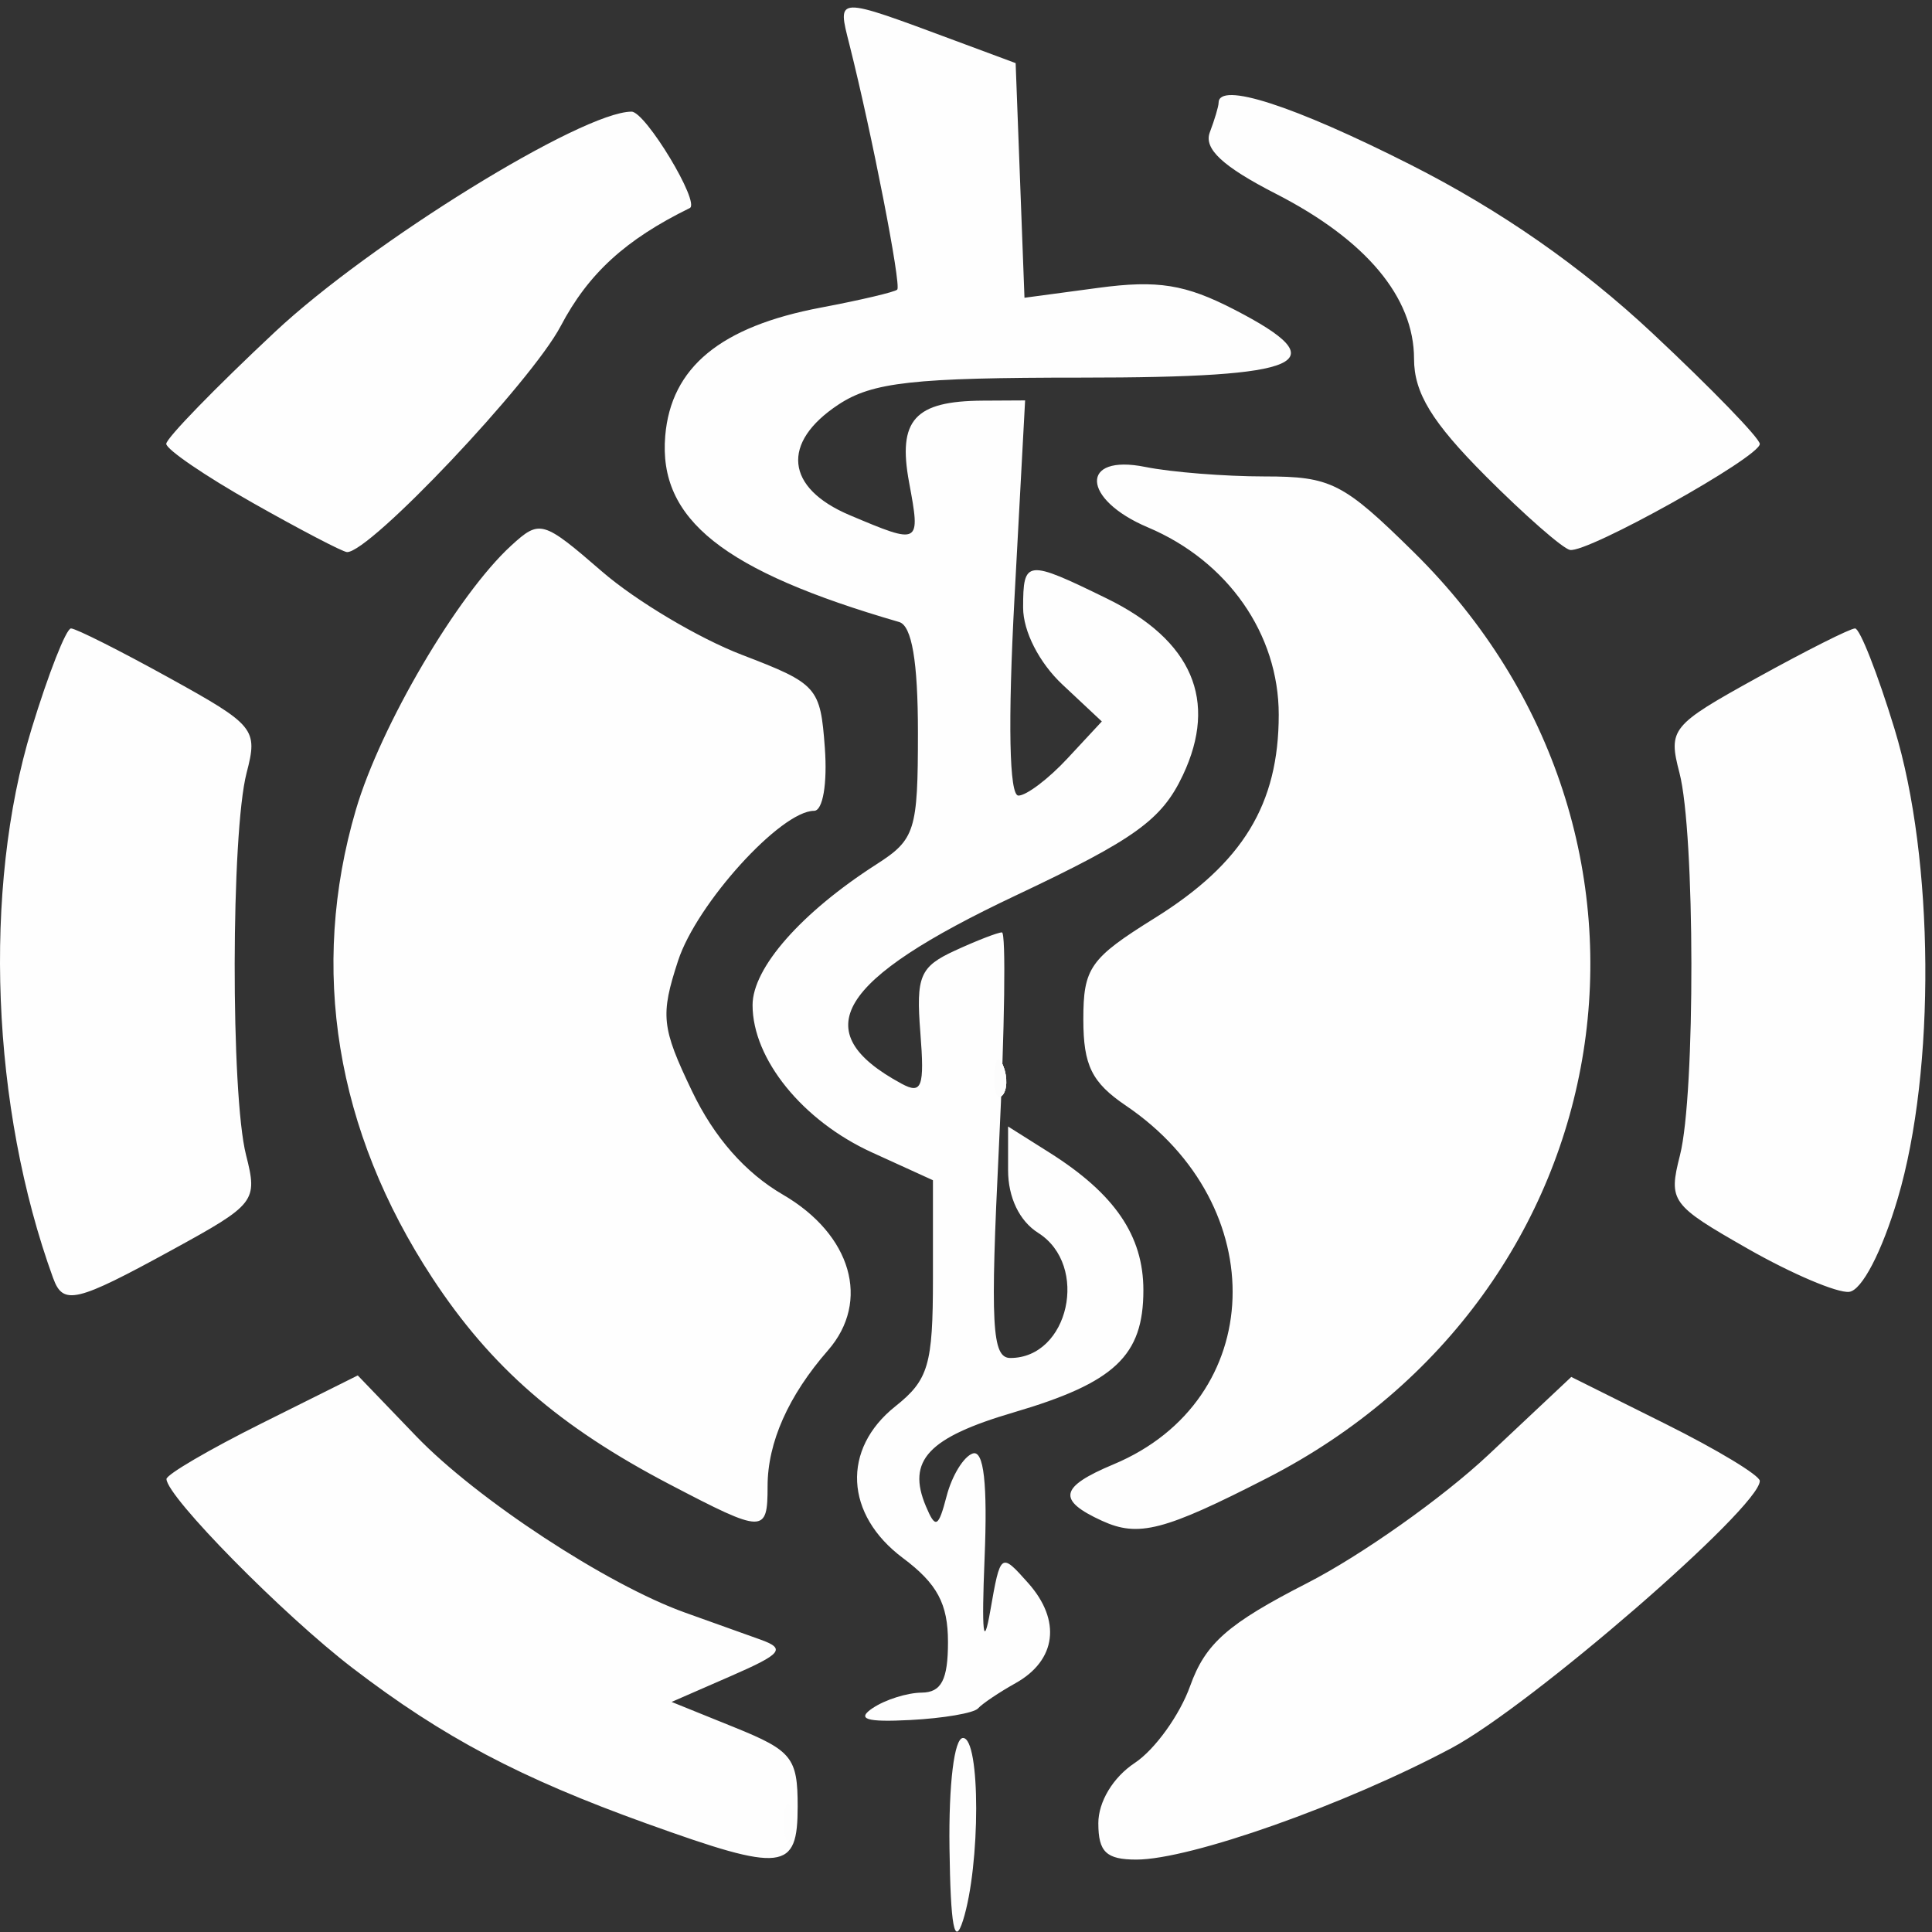 <?xml version="1.0" encoding="UTF-8" standalone="no"?>
<!-- Created with Inkscape (http://www.inkscape.org/) -->

<svg
   xmlns:dc="http://purl.org/dc/elements/1.1/"
   xmlns:cc="http://creativecommons.org/ns#"
   xmlns:rdf="http://www.w3.org/1999/02/22-rdf-syntax-ns#"
   xmlns:svg="http://www.w3.org/2000/svg"
   xmlns="http://www.w3.org/2000/svg"
   xmlns:sodipodi="http://sodipodi.sourceforge.net/DTD/sodipodi-0.dtd"
   xmlns:inkscape="http://www.inkscape.org/namespaces/inkscape"
   version="1.1"
   id="svg2"
   width="170.667"
   height="170.667"
   viewBox="0 0 170.667 170.667"
   sodipodi:docname="ico1.svg"
   inkscape:version="0.92.1 r">
  <rect x="0" y="0" width="170.667" height="170.667" fill="#333333" stroke="none"/>
  <defs
     id="defs6" />
  <sodipodi:namedview
     pagecolor="#ffffff"
     bordercolor="#666666"
     borderopacity="1"
     objecttolerance="10"
     gridtolerance="10"
     guidetolerance="10"
     inkscape:pageopacity="0"
     inkscape:pageshadow="2"
     inkscape:window-width="1920"
     inkscape:window-height="1006"
     id="namedview4"
     showgrid="false"
     inkscape:pagecheckerboard="true"
     inkscape:zoom="3.9111843"
     inkscape:cx="81.42786"
     inkscape:cy="89.84004"
     inkscape:window-x="0"
     inkscape:window-y="0"
     inkscape:window-maximized="1"
     inkscape:current-layer="svg2" />
  <g
     id="g74"
     transform="matrix(0.996,0,0,1.007,0.079,0.464)">
    <path
       style="fill:#fefefe;stroke-width:1.333"
       d="M 84.133,161.667 C 84.055,156.023 84.555,152 85.333,152 c 1.556,0 1.556,11.141 0,16 -0.759,2.37 -1.106,0.541 -1.2,-6.333 z m -26.8,-2.139 c -11.278,-4.012 -18.101,-7.577 -26.132,-13.657 -6.157,-4.661 -16.474,-15.021 -16.515,-16.585 -0.01,-0.393 3.803,-2.598 8.473,-4.902 l 8.492,-4.188 5.174,5.324 c 5.373,5.529 16.911,13.019 23.841,15.477 2.2,0.78 5.2,1.842 6.667,2.36 2.306,0.814 1.955,1.249 -2.59,3.211 l -5.256,2.269 5.59,2.237 c 5.077,2.031 5.59,2.666 5.59,6.914 0,5.694 -1.246,5.838 -13.333,1.539 z m 40,-0.041 c 0,-1.895 1.307,-4.037 3.235,-5.3 1.779,-1.166 3.987,-4.2 4.906,-6.742 1.352,-3.739 3.338,-5.466 10.385,-9.034 4.792,-2.426 12.022,-7.487 16.067,-11.247 l 7.354,-6.836 8.36,4.122 c 4.598,2.267 8.36,4.517 8.36,5 0,2.322 -20.288,19.712 -27.342,23.436 -9.397,4.961 -23.168,9.781 -27.949,9.781 -2.668,0 -3.375,-0.666 -3.375,-3.18 z m -20,-10.116 c 1.1,-0.731 3.05,-1.339 4.333,-1.35 1.748,-0.015 2.333,-1.127 2.333,-4.436 0,-3.361 -0.956,-5.123 -4,-7.373 -5.155,-3.811 -5.442,-9.55 -0.667,-13.306 2.94,-2.313 3.333,-3.636 3.333,-11.228 v -8.606 l -5.412,-2.44 C 71.106,97.859 66.667,92.441 66.667,87.71 c 0,-3.265 4.324,-8.123 11,-12.358 3.422,-2.171 3.667,-2.94 3.667,-11.548 0,-6.234 -0.54,-9.377 -1.667,-9.7 -15.601,-4.473 -21.369,-9.011 -20.746,-16.325 0.512,-6.017 4.9,-9.593 13.812,-11.258 3.51,-0.656 6.554,-1.365 6.766,-1.577 0.375,-0.375 -2.257,-13.716 -4.238,-21.486 -1.094,-4.291 -1.319,-4.282 9.405,-0.342 l 5.333,1.96 0.392,10.292 0.392,10.292 6.578,-0.873 c 5.235,-0.694 7.691,-0.305 12.028,1.908 9.219,4.703 6.342,5.97 -13.553,5.97 -14.915,0 -18.539,0.398 -21.551,2.364 -5.115,3.34 -4.704,7.319 1.003,9.704 6.257,2.614 6.288,2.597 5.261,-2.881 -1.026,-5.47 0.491,-7.134 6.536,-7.167 l 3.754,-0.02 -0.942,17.333 c -0.594,10.918 -0.465,17.333 0.347,17.333 0.709,0 2.664,-1.464 4.344,-3.252 l 3.055,-3.252 -3.49,-3.234 c -2.063,-1.912 -3.49,-4.67 -3.49,-6.748 0,-4.224 0.294,-4.255 7.438,-0.796 7.555,3.658 9.854,8.942 6.735,15.482 -1.873,3.928 -4.241,5.615 -14.813,10.555 -15.896,7.428 -18.671,11.952 -10.137,16.52 1.796,0.961 2.043,0.296 1.663,-4.474 -0.395,-4.962 -0.045,-5.786 3.063,-7.202 1.93,-0.879 3.807,-1.599 4.172,-1.599 0.364,0 0.247,8.4 -0.261,18.667 -0.784,15.837 -0.631,18.667 1.008,18.667 5.193,0 7.02,-8.132 2.465,-10.976 -1.662,-1.038 -2.667,-3.109 -2.667,-5.498 v -3.833 l 3.667,2.288 c 5.792,3.615 8.333,7.295 8.333,12.071 0,5.753 -2.533,8.113 -11.503,10.721 -7.59,2.207 -9.495,4.218 -7.789,8.227 0.858,2.016 1.109,1.893 1.846,-0.901 0.469,-1.779 1.508,-3.453 2.309,-3.72 0.987,-0.329 1.325,2.644 1.051,9.234 -0.27,6.497 -0.102,8.01 0.508,4.564 0.905,-5.117 0.93,-5.135 3.362,-2.433 2.951,3.28 2.507,6.772 -1.117,8.779 -1.467,0.812 -2.967,1.81 -3.333,2.218 -0.367,0.408 -3.067,0.865 -6,1.017 -3.931,0.203 -4.807,-0.074 -3.333,-1.054 z m 20.333,-16.419 c -4.019,-1.82 -3.78,-2.971 1.027,-4.962 13.583,-5.626 14.169,-22.697 1.082,-31.465 -3.017,-2.021 -3.768,-3.522 -3.771,-7.536 -0.004,-4.545 0.587,-5.376 6.33,-8.913 7.811,-4.811 11,-9.984 11,-17.845 0,-7.074 -4.515,-13.467 -11.604,-16.429 -5.895,-2.463 -6.068,-6.469 -0.229,-5.301 2.292,0.458 7.052,0.833 10.578,0.833 5.888,0 6.967,0.542 13.221,6.633 25.466,24.805 19.028,65.006 -13.011,81.24 -9.126,4.624 -11.395,5.205 -14.621,3.745 z M 59.333,129.762 C 49.516,124.685 43.469,119.486 38.267,111.647 29.692,98.728 27.345,84.514 31.484,70.575 c 2.19,-7.375 9.026,-18.876 13.772,-23.172 2.543,-2.301 2.802,-2.228 8.075,2.286 2.996,2.565 8.573,5.847 12.392,7.294 6.691,2.535 6.958,2.831 7.354,8.157 0.233,3.145 -0.178,5.527 -0.954,5.527 -2.942,0 -10.409,8.139 -12.062,13.148 -1.584,4.8 -1.471,5.853 1.235,11.442 1.962,4.054 4.717,7.156 8.068,9.084 6.082,3.5 7.791,9.352 3.989,13.659 -3.509,3.975 -5.354,8.08 -5.354,11.912 0,4.171 -0.32,4.166 -8.667,-0.151 z M 4.636,111.667 c -5.495,-14.934 -6.258,-34.134 -1.916,-48.193 1.496,-4.844 3.07,-8.807 3.498,-8.807 0.427,0 4.344,1.95 8.703,4.333 7.614,4.163 7.884,4.491 6.872,8.333 -1.385,5.261 -1.42,28.186 -0.051,33.526 1.043,4.069 0.849,4.315 -6.57,8.333 -8.514,4.611 -9.651,4.878 -10.535,2.474 z M 154.922,109.074 c -6.816,-3.846 -7.038,-4.149 -6,-8.201 1.372,-5.353 1.339,-28.274 -0.048,-33.54 -1.012,-3.843 -0.741,-4.171 6.872,-8.333 4.359,-2.383 8.275,-4.333 8.703,-4.333 0.427,0 2.001,3.963 3.498,8.807 3.532,11.436 3.663,29.924 0.29,41.19 -1.402,4.683 -3.19,8.081 -4.315,8.201 -1.057,0.112 -5.107,-1.593 -9,-3.79 z M 22.333,43.65 c -4.217,-2.358 -7.667,-4.688 -7.667,-5.177 0,-0.489 4.344,-4.911 9.653,-9.827 8.486,-7.857 27.24,-19.312 31.616,-19.312 1.236,0 6.116,7.995 5.162,8.457 -5.703,2.767 -8.995,5.745 -11.449,10.357 -2.605,4.896 -16.962,19.91 -18.953,19.821 -0.383,-0.017 -4.147,-1.961 -8.363,-4.319 z M 131.667,41.281 c -4.745,-4.703 -6.333,-7.278 -6.333,-10.266 0,-5.396 -4.252,-10.422 -12.244,-14.472 -4.732,-2.398 -6.423,-3.953 -5.868,-5.398 C 107.65,10.029 108,8.864 108,8.558 c 0,-1.887 6.633,0.228 17.021,5.429 7.975,3.992 15.127,8.92 21.469,14.792 5.231,4.843 9.51,9.21 9.51,9.706 0,1.15 -15.284,9.59 -16.836,9.296 -0.64,-0.121 -4.014,-3.046 -7.498,-6.498 z"
       id="path82"
       inkscape:connector-curvature="0" />
    <path
       style="fill:#fdfdfd;stroke-width:1.333"
       d="m 69.439,159.222 c 0.064,-1.553 0.38,-1.869 0.806,-0.806 0.385,0.962 0.338,2.112 -0.105,2.556 -0.443,0.443 -0.758,-0.344 -0.7,-1.75 z M 88.105,93.889 c 0.064,-1.553 0.38,-1.869 0.806,-0.806 0.385,0.963 0.338,2.112 -0.105,2.556 -0.443,0.443 -0.758,-0.344 -0.7,-1.75 z"
       id="path80"
       inkscape:connector-curvature="0" />
    <path
       style="fill:#fdfdfd;stroke-width:1.333"
       d="m 69.439,159.222 c 0.064,-1.553 0.38,-1.869 0.806,-0.806 0.385,0.962 0.338,2.112 -0.105,2.556 -0.443,0.443 -0.758,-0.344 -0.7,-1.75 z M 88.105,93.889 c 0.064,-1.553 0.38,-1.869 0.806,-0.806 0.385,0.963 0.338,2.112 -0.105,2.556 -0.443,0.443 -0.758,-0.344 -0.7,-1.75 z"
       id="path78"
       inkscape:connector-curvature="0" />
    <path
       style="fill:#fcfcfc;stroke-width:1.333"
       d="m 88.105,93.889 c 0.064,-1.553 0.38,-1.869 0.806,-0.806 0.385,0.963 0.338,2.112 -0.105,2.556 -0.443,0.443 -0.758,-0.344 -0.7,-1.75 z"
       id="path76"
       inkscape:connector-curvature="0" />
  </g>
  <path
     style="fill:#000000;stroke-width:1.333"
     d=""
     id="path14"
     inkscape:connector-curvature="0" />
  <path
     style="fill:#000000;stroke-width:1.333"
     d=""
     id="path12"
     inkscape:connector-curvature="0" />
</svg>

